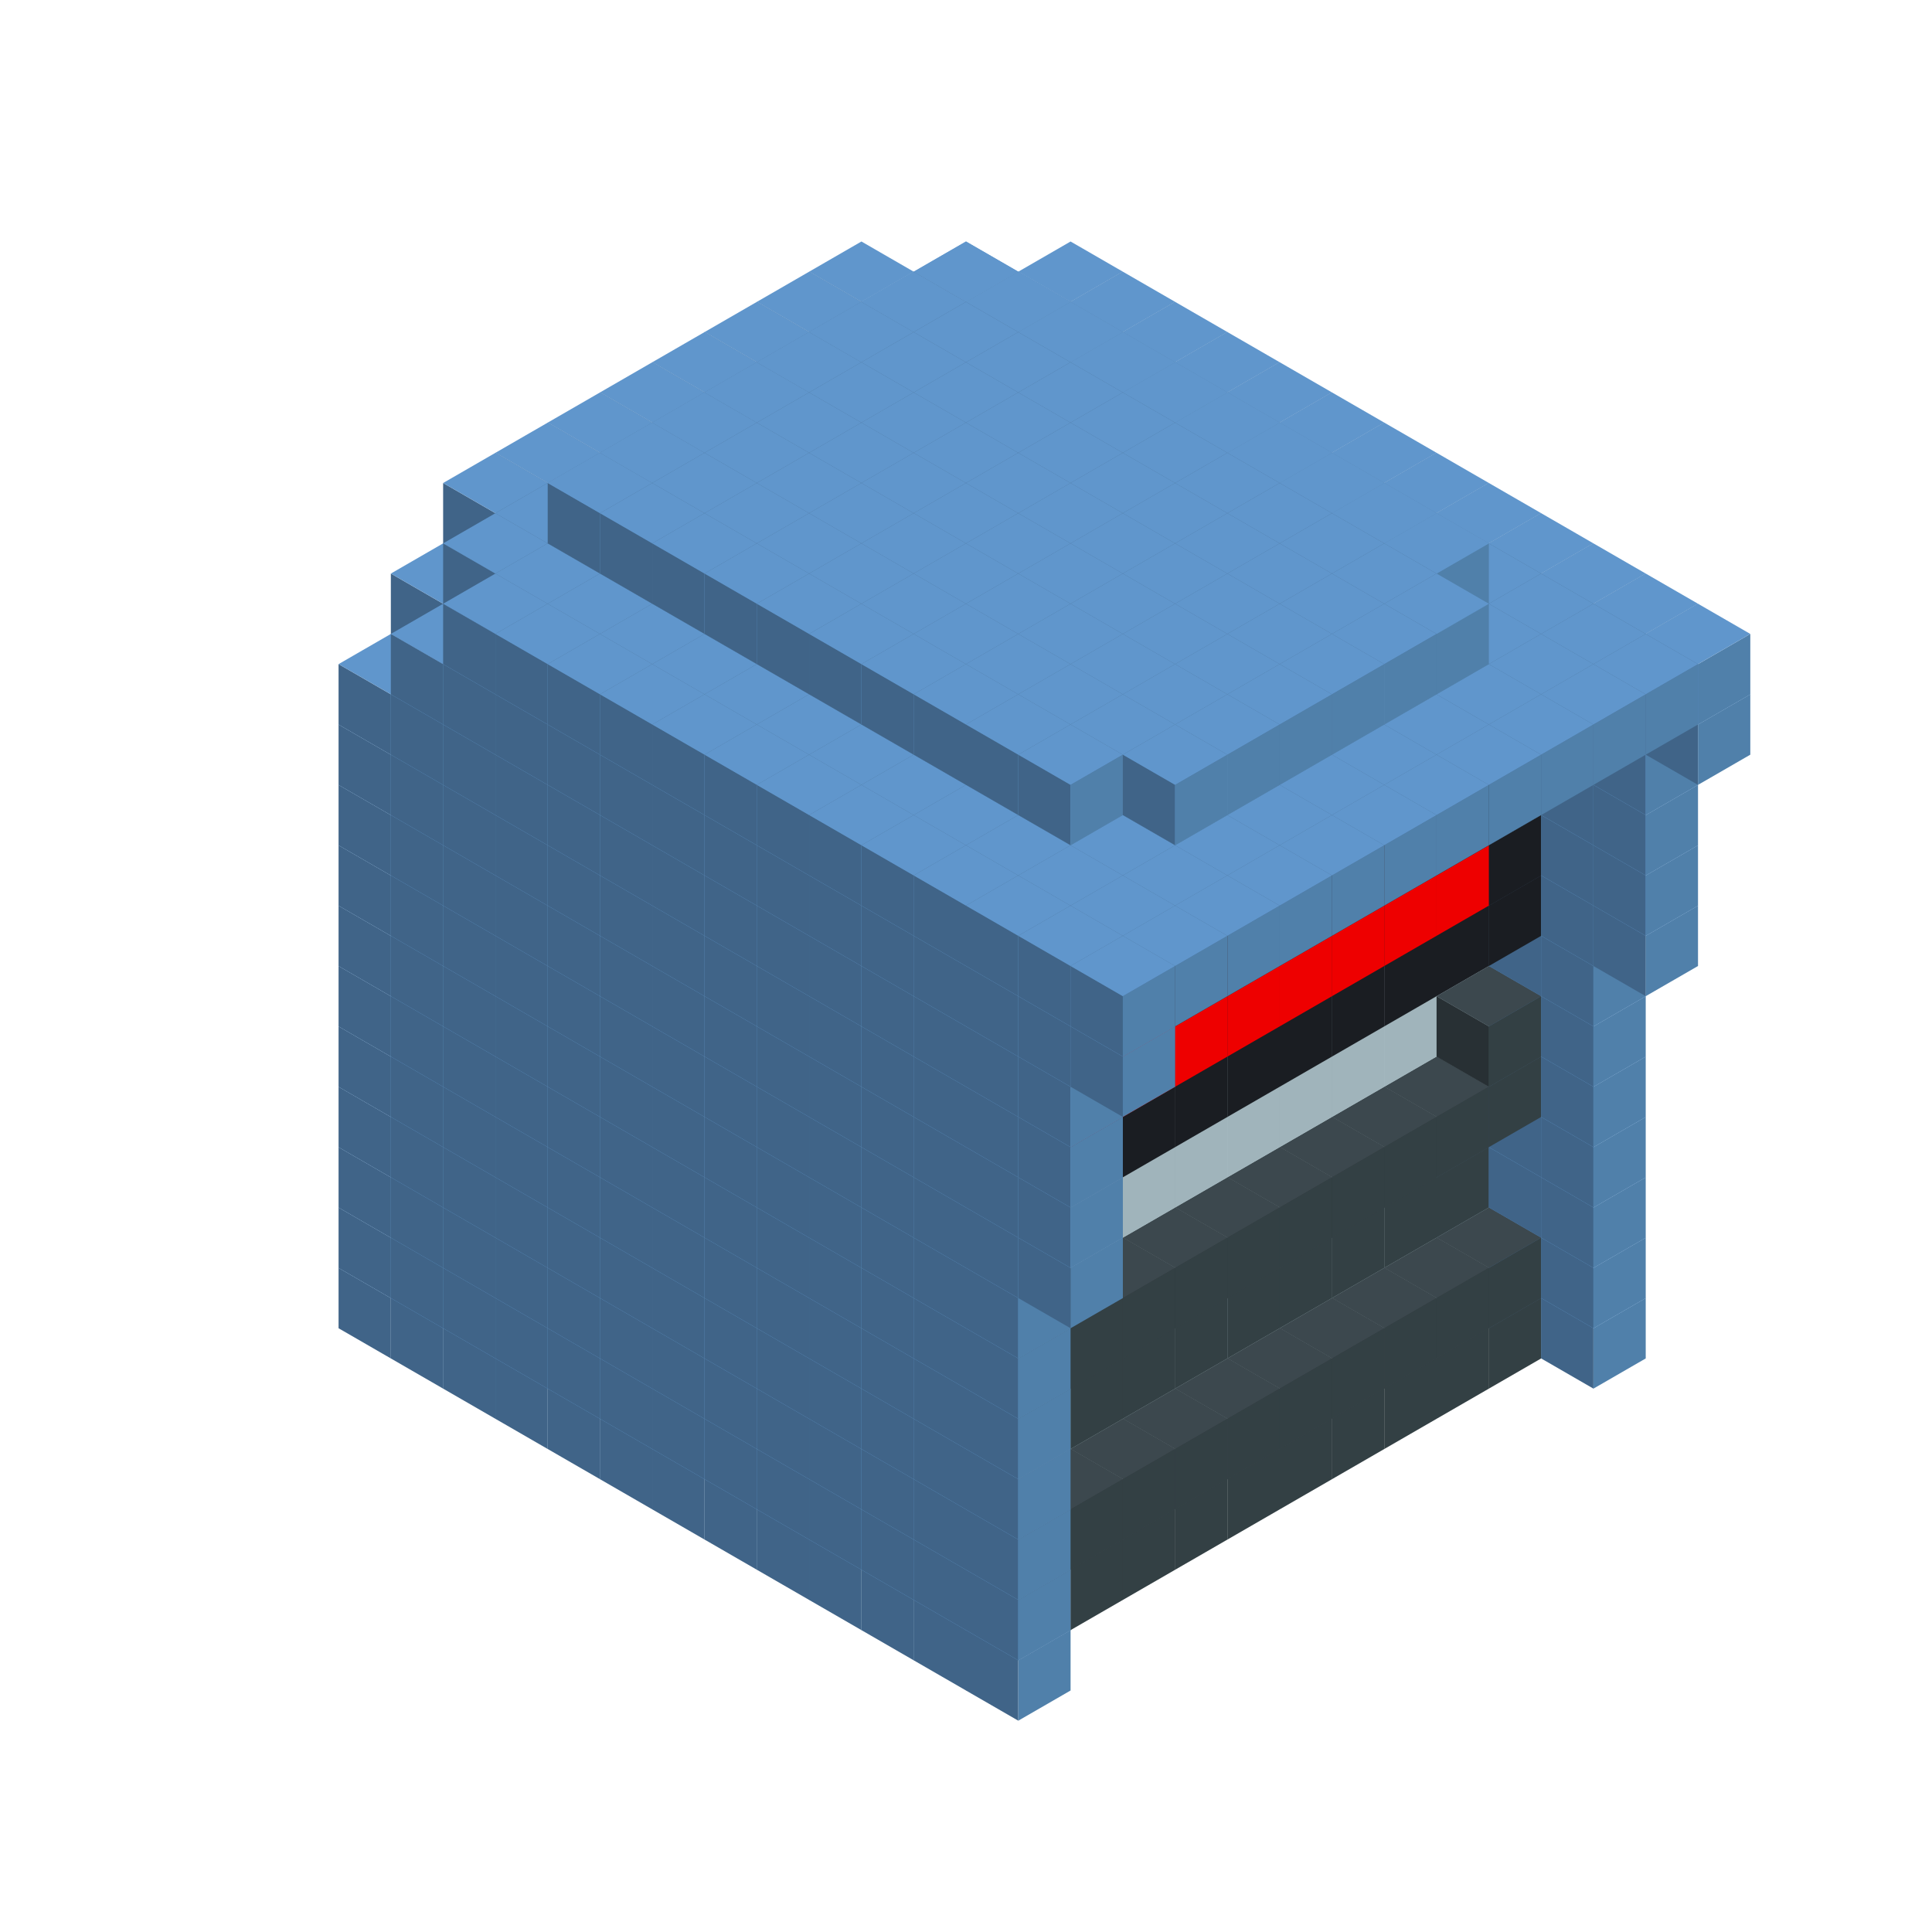 
<svg width='600' height='600' viewBox='4436371 5550000 3200000 3200000' xmlns='http://www.w3.org/2000/svg' xmlns:xlink='http://www.w3.org/1999/xlink'>
<use xlink:href='#v-0x0000013a-7' transform='translate(1936371,3050000)'/>
<use xlink:href='#v-0x0000013a-7' transform='translate(983738,3600000)'/>
<use xlink:href='#v-0x0000013a-7' transform='translate(2022974,3100000)'/>
<use xlink:href='#v-0x0000013a-7' transform='translate(1070341,3650000)'/>
<use xlink:href='#v-0x0000013a-7' transform='translate(2109577,3150000)'/>
<use xlink:href='#v-0x0000013a-7' transform='translate(1156944,3700000)'/>
<use xlink:href='#v-0x0000013a-7' transform='translate(2196180,3200000)'/>
<use xlink:href='#v-0x0000013a-7' transform='translate(1243547,3750000)'/>
<use xlink:href='#v-0x0000013a-7' transform='translate(2282783,3250000)'/>
<use xlink:href='#v-0x0000013a-7' transform='translate(1330150,3800000)'/>
<use xlink:href='#v-0x0000013a-7' transform='translate(2369386,3300000)'/>
<use xlink:href='#v-0x0000013a-7' transform='translate(1416753,3850000)'/>
<use xlink:href='#v-0x0000013a-7' transform='translate(2455989,3350000)'/>
<use xlink:href='#v-0x0000013a-7' transform='translate(1503356,3900000)'/>
<use xlink:href='#v-0x0000013a-7' transform='translate(2542592,3400000)'/>
<use xlink:href='#v-0x0000013a-7' transform='translate(1589959,3950000)'/>
<use xlink:href='#v-0x0000013a-7' transform='translate(2629195,3450000)'/>
<use xlink:href='#v-0x0000013a-7' transform='translate(1676562,4000000)'/>
<use xlink:href='#v-0x0000013a-7' transform='translate(2715798,3500000)'/>
<use xlink:href='#v-0x0000013a-7' transform='translate(1763165,4050000)'/>
<use xlink:href='#v-0x0000013a-7' transform='translate(2802401,3550000)'/>
<use xlink:href='#v-0x0000013a-7' transform='translate(1849768,4100000)'/>
<use xlink:href='#v-0x0000013a-7' transform='translate(2889004,3600000)'/>
<use xlink:href='#v-0x0000013a-1' transform='translate(2802401,3650000)'/>
<use xlink:href='#v-0x0000013a-1' transform='translate(2715798,3700000)'/>
<use xlink:href='#v-0x0000013a-1' transform='translate(2629195,3750000)'/>
<use xlink:href='#v-0x0000013a-1' transform='translate(2542592,3800000)'/>
<use xlink:href='#v-0x0000013a-1' transform='translate(2455989,3850000)'/>
<use xlink:href='#v-0x0000013a-1' transform='translate(2369386,3900000)'/>
<use xlink:href='#v-0x0000013a-1' transform='translate(2282783,3950000)'/>
<use xlink:href='#v-0x0000013a-1' transform='translate(2196180,4000000)'/>
<use xlink:href='#v-0x0000013a-1' transform='translate(2109577,4050000)'/>
<use xlink:href='#v-0x0000013a-1' transform='translate(2022974,4100000)'/>
<use xlink:href='#v-0x0000013a-7' transform='translate(1936371,4150000)'/>
<use xlink:href='#v-0x0000013a-7' transform='translate(2975607,3650000)'/>
<use xlink:href='#v-0x0000013a-7' transform='translate(2022974,4200000)'/>
<use xlink:href='#v-0x0000013a-7' transform='translate(1936371,2950000)'/>
<use xlink:href='#v-0x0000013a-7' transform='translate(983738,3500000)'/>
<use xlink:href='#v-0x0000013a-7' transform='translate(2022974,3000000)'/>
<use xlink:href='#v-0x0000013a-7' transform='translate(1070341,3550000)'/>
<use xlink:href='#v-0x0000013a-7' transform='translate(2109577,3050000)'/>
<use xlink:href='#v-0x0000013a-7' transform='translate(1156944,3600000)'/>
<use xlink:href='#v-0x0000013a-7' transform='translate(2196180,3100000)'/>
<use xlink:href='#v-0x0000013a-7' transform='translate(1243547,3650000)'/>
<use xlink:href='#v-0x0000013a-7' transform='translate(2282783,3150000)'/>
<use xlink:href='#v-0x0000013a-7' transform='translate(1330150,3700000)'/>
<use xlink:href='#v-0x0000013a-7' transform='translate(2369386,3200000)'/>
<use xlink:href='#v-0x0000013a-7' transform='translate(1416753,3750000)'/>
<use xlink:href='#v-0x0000013a-7' transform='translate(2455989,3250000)'/>
<use xlink:href='#v-0x0000013a-7' transform='translate(1503356,3800000)'/>
<use xlink:href='#v-0x0000013a-7' transform='translate(2542592,3300000)'/>
<use xlink:href='#v-0x0000013a-7' transform='translate(1589959,3850000)'/>
<use xlink:href='#v-0x0000013a-7' transform='translate(2629195,3350000)'/>
<use xlink:href='#v-0x0000013a-7' transform='translate(1676562,3900000)'/>
<use xlink:href='#v-0x0000013a-7' transform='translate(2715798,3400000)'/>
<use xlink:href='#v-0x0000013a-7' transform='translate(1763165,3950000)'/>
<use xlink:href='#v-0x0000013a-7' transform='translate(2802401,3450000)'/>
<use xlink:href='#v-0x0000013a-2' transform='translate(2715798,3500000)'/>
<use xlink:href='#v-0x0000013a-2' transform='translate(2629195,3550000)'/>
<use xlink:href='#v-0x0000013a-2' transform='translate(2542592,3600000)'/>
<use xlink:href='#v-0x0000013a-2' transform='translate(2455989,3650000)'/>
<use xlink:href='#v-0x0000013a-2' transform='translate(2369386,3700000)'/>
<use xlink:href='#v-0x0000013a-2' transform='translate(2282783,3750000)'/>
<use xlink:href='#v-0x0000013a-2' transform='translate(2196180,3800000)'/>
<use xlink:href='#v-0x0000013a-2' transform='translate(2109577,3850000)'/>
<use xlink:href='#v-0x0000013a-2' transform='translate(2022974,3900000)'/>
<use xlink:href='#v-0x0000013a-2' transform='translate(1936371,3950000)'/>
<use xlink:href='#v-0x0000013a-7' transform='translate(1849768,4000000)'/>
<use xlink:href='#v-0x0000013a-7' transform='translate(2889004,3500000)'/>
<use xlink:href='#v-0x0000013a-1' transform='translate(2802401,3550000)'/>
<use xlink:href='#v-0x0000013a-1' transform='translate(2715798,3600000)'/>
<use xlink:href='#v-0x0000013a-1' transform='translate(2629195,3650000)'/>
<use xlink:href='#v-0x0000013a-1' transform='translate(2542592,3700000)'/>
<use xlink:href='#v-0x0000013a-1' transform='translate(2455989,3750000)'/>
<use xlink:href='#v-0x0000013a-1' transform='translate(2369386,3800000)'/>
<use xlink:href='#v-0x0000013a-1' transform='translate(2282783,3850000)'/>
<use xlink:href='#v-0x0000013a-1' transform='translate(2196180,3900000)'/>
<use xlink:href='#v-0x0000013a-1' transform='translate(2109577,3950000)'/>
<use xlink:href='#v-0x0000013a-1' transform='translate(2022974,4000000)'/>
<use xlink:href='#v-0x0000013a-7' transform='translate(1936371,4050000)'/>
<use xlink:href='#v-0x0000013a-7' transform='translate(2975607,3550000)'/>
<use xlink:href='#v-0x0000013a-7' transform='translate(2022974,4100000)'/>
<use xlink:href='#v-0x0000013a-7' transform='translate(1936371,2850000)'/>
<use xlink:href='#v-0x0000013a-7' transform='translate(983738,3400000)'/>
<use xlink:href='#v-0x0000013a-7' transform='translate(2022974,2900000)'/>
<use xlink:href='#v-0x0000013a-7' transform='translate(1070341,3450000)'/>
<use xlink:href='#v-0x0000013a-7' transform='translate(2109577,2950000)'/>
<use xlink:href='#v-0x0000013a-7' transform='translate(1156944,3500000)'/>
<use xlink:href='#v-0x0000013a-7' transform='translate(2196180,3000000)'/>
<use xlink:href='#v-0x0000013a-7' transform='translate(1243547,3550000)'/>
<use xlink:href='#v-0x0000013a-7' transform='translate(2282783,3050000)'/>
<use xlink:href='#v-0x0000013a-7' transform='translate(1330150,3600000)'/>
<use xlink:href='#v-0x0000013a-7' transform='translate(2369386,3100000)'/>
<use xlink:href='#v-0x0000013a-7' transform='translate(1416753,3650000)'/>
<use xlink:href='#v-0x0000013a-7' transform='translate(2455989,3150000)'/>
<use xlink:href='#v-0x0000013a-7' transform='translate(1503356,3700000)'/>
<use xlink:href='#v-0x0000013a-7' transform='translate(2542592,3200000)'/>
<use xlink:href='#v-0x0000013a-7' transform='translate(1589959,3750000)'/>
<use xlink:href='#v-0x0000013a-7' transform='translate(2629195,3250000)'/>
<use xlink:href='#v-0x0000013a-7' transform='translate(1676562,3800000)'/>
<use xlink:href='#v-0x0000013a-7' transform='translate(2715798,3300000)'/>
<use xlink:href='#v-0x0000013a-7' transform='translate(1763165,3850000)'/>
<use xlink:href='#v-0x0000013a-7' transform='translate(2802401,3350000)'/>
<use xlink:href='#v-0x0000013a-4' transform='translate(2715798,3400000)'/>
<use xlink:href='#v-0x0000013a-4' transform='translate(2629195,3450000)'/>
<use xlink:href='#v-0x0000013a-4' transform='translate(2542592,3500000)'/>
<use xlink:href='#v-0x0000013a-4' transform='translate(2455989,3550000)'/>
<use xlink:href='#v-0x0000013a-4' transform='translate(2369386,3600000)'/>
<use xlink:href='#v-0x0000013a-4' transform='translate(2282783,3650000)'/>
<use xlink:href='#v-0x0000013a-4' transform='translate(2196180,3700000)'/>
<use xlink:href='#v-0x0000013a-4' transform='translate(2109577,3750000)'/>
<use xlink:href='#v-0x0000013a-4' transform='translate(2022974,3800000)'/>
<use xlink:href='#v-0x0000013a-4' transform='translate(1936371,3850000)'/>
<use xlink:href='#v-0x0000013a-7' transform='translate(1849768,3900000)'/>
<use xlink:href='#v-0x0000013a-7' transform='translate(2889004,3400000)'/>
<use xlink:href='#v-0x0000013a-7' transform='translate(1936371,3950000)'/>
<use xlink:href='#v-0x0000013a-7' transform='translate(2975607,3450000)'/>
<use xlink:href='#v-0x0000013a-7' transform='translate(2022974,4000000)'/>
<use xlink:href='#v-0x0000013a-7' transform='translate(1936371,2750000)'/>
<use xlink:href='#v-0x0000013a-7' transform='translate(983738,3300000)'/>
<use xlink:href='#v-0x0000013a-7' transform='translate(2022974,2800000)'/>
<use xlink:href='#v-0x0000013a-7' transform='translate(1070341,3350000)'/>
<use xlink:href='#v-0x0000013a-7' transform='translate(2109577,2850000)'/>
<use xlink:href='#v-0x0000013a-7' transform='translate(1156944,3400000)'/>
<use xlink:href='#v-0x0000013a-7' transform='translate(2196180,2900000)'/>
<use xlink:href='#v-0x0000013a-7' transform='translate(1243547,3450000)'/>
<use xlink:href='#v-0x0000013a-7' transform='translate(2282783,2950000)'/>
<use xlink:href='#v-0x0000013a-7' transform='translate(1330150,3500000)'/>
<use xlink:href='#v-0x0000013a-7' transform='translate(2369386,3000000)'/>
<use xlink:href='#v-0x0000013a-7' transform='translate(1416753,3550000)'/>
<use xlink:href='#v-0x0000013a-7' transform='translate(2455989,3050000)'/>
<use xlink:href='#v-0x0000013a-7' transform='translate(1503356,3600000)'/>
<use xlink:href='#v-0x0000013a-7' transform='translate(2542592,3100000)'/>
<use xlink:href='#v-0x0000013a-7' transform='translate(1589959,3650000)'/>
<use xlink:href='#v-0x0000013a-7' transform='translate(2629195,3150000)'/>
<use xlink:href='#v-0x0000013a-7' transform='translate(1676562,3700000)'/>
<use xlink:href='#v-0x0000013a-7' transform='translate(2715798,3200000)'/>
<use xlink:href='#v-0x0000013a-7' transform='translate(1763165,3750000)'/>
<use xlink:href='#v-0x0000013a-7' transform='translate(2802401,3250000)'/>
<use xlink:href='#v-0x0000013a-4' transform='translate(2715798,3300000)'/>
<use xlink:href='#v-0x0000013a-4' transform='translate(2629195,3350000)'/>
<use xlink:href='#v-0x0000013a-4' transform='translate(2542592,3400000)'/>
<use xlink:href='#v-0x0000013a-4' transform='translate(2455989,3450000)'/>
<use xlink:href='#v-0x0000013a-4' transform='translate(2369386,3500000)'/>
<use xlink:href='#v-0x0000013a-4' transform='translate(2282783,3550000)'/>
<use xlink:href='#v-0x0000013a-4' transform='translate(2196180,3600000)'/>
<use xlink:href='#v-0x0000013a-4' transform='translate(2109577,3650000)'/>
<use xlink:href='#v-0x0000013a-4' transform='translate(2022974,3700000)'/>
<use xlink:href='#v-0x0000013a-4' transform='translate(1936371,3750000)'/>
<use xlink:href='#v-0x0000013a-7' transform='translate(1849768,3800000)'/>
<use xlink:href='#v-0x0000013a-7' transform='translate(2889004,3300000)'/>
<use xlink:href='#v-0x0000013a-7' transform='translate(1936371,3850000)'/>
<use xlink:href='#v-0x0000013a-7' transform='translate(2975607,3350000)'/>
<use xlink:href='#v-0x0000013a-7' transform='translate(2022974,3900000)'/>
<use xlink:href='#v-0x0000013a-7' transform='translate(1936371,2650000)'/>
<use xlink:href='#v-0x0000013a-7' transform='translate(983738,3200000)'/>
<use xlink:href='#v-0x0000013a-7' transform='translate(2022974,2700000)'/>
<use xlink:href='#v-0x0000013a-7' transform='translate(1070341,3250000)'/>
<use xlink:href='#v-0x0000013a-7' transform='translate(2109577,2750000)'/>
<use xlink:href='#v-0x0000013a-7' transform='translate(1156944,3300000)'/>
<use xlink:href='#v-0x0000013a-7' transform='translate(2196180,2800000)'/>
<use xlink:href='#v-0x0000013a-7' transform='translate(1243547,3350000)'/>
<use xlink:href='#v-0x0000013a-7' transform='translate(2282783,2850000)'/>
<use xlink:href='#v-0x0000013a-7' transform='translate(1330150,3400000)'/>
<use xlink:href='#v-0x0000013a-7' transform='translate(2369386,2900000)'/>
<use xlink:href='#v-0x0000013a-7' transform='translate(1416753,3450000)'/>
<use xlink:href='#v-0x0000013a-7' transform='translate(2455989,2950000)'/>
<use xlink:href='#v-0x0000013a-7' transform='translate(1503356,3500000)'/>
<use xlink:href='#v-0x0000013a-7' transform='translate(2542592,3000000)'/>
<use xlink:href='#v-0x0000013a-7' transform='translate(1589959,3550000)'/>
<use xlink:href='#v-0x0000013a-7' transform='translate(2629195,3050000)'/>
<use xlink:href='#v-0x0000013a-7' transform='translate(1676562,3600000)'/>
<use xlink:href='#v-0x0000013a-7' transform='translate(2715798,3100000)'/>
<use xlink:href='#v-0x0000013a-7' transform='translate(1763165,3650000)'/>
<use xlink:href='#v-0x0000013a-7' transform='translate(2802401,3150000)'/>
<use xlink:href='#v-0x0000013a-2' transform='translate(2715798,3200000)'/>
<use xlink:href='#v-0x0000013a-2' transform='translate(2629195,3250000)'/>
<use xlink:href='#v-0x0000013a-2' transform='translate(2542592,3300000)'/>
<use xlink:href='#v-0x0000013a-2' transform='translate(2455989,3350000)'/>
<use xlink:href='#v-0x0000013a-2' transform='translate(2369386,3400000)'/>
<use xlink:href='#v-0x0000013a-2' transform='translate(2282783,3450000)'/>
<use xlink:href='#v-0x0000013a-2' transform='translate(2196180,3500000)'/>
<use xlink:href='#v-0x0000013a-2' transform='translate(2109577,3550000)'/>
<use xlink:href='#v-0x0000013a-2' transform='translate(2022974,3600000)'/>
<use xlink:href='#v-0x0000013a-2' transform='translate(1936371,3650000)'/>
<use xlink:href='#v-0x0000013a-7' transform='translate(1849768,3700000)'/>
<use xlink:href='#v-0x0000013a-7' transform='translate(2889004,3200000)'/>
<use xlink:href='#v-0x0000013a-1' transform='translate(2802401,3250000)'/>
<use xlink:href='#v-0x0000013a-1' transform='translate(2715798,3300000)'/>
<use xlink:href='#v-0x0000013a-1' transform='translate(2629195,3350000)'/>
<use xlink:href='#v-0x0000013a-1' transform='translate(2542592,3400000)'/>
<use xlink:href='#v-0x0000013a-1' transform='translate(2455989,3450000)'/>
<use xlink:href='#v-0x0000013a-1' transform='translate(2369386,3500000)'/>
<use xlink:href='#v-0x0000013a-1' transform='translate(2282783,3550000)'/>
<use xlink:href='#v-0x0000013a-1' transform='translate(2196180,3600000)'/>
<use xlink:href='#v-0x0000013a-1' transform='translate(2109577,3650000)'/>
<use xlink:href='#v-0x0000013a-1' transform='translate(2022974,3700000)'/>
<use xlink:href='#v-0x0000013a-7' transform='translate(1936371,3750000)'/>
<use xlink:href='#v-0x0000013a-7' transform='translate(2975607,3250000)'/>
<use xlink:href='#v-0x0000013a-7' transform='translate(2022974,3800000)'/>
<use xlink:href='#v-0x0000013a-7' transform='translate(1936371,2550000)'/>
<use xlink:href='#v-0x0000013a-7' transform='translate(983738,3100000)'/>
<use xlink:href='#v-0x0000013a-7' transform='translate(2022974,2600000)'/>
<use xlink:href='#v-0x0000013a-7' transform='translate(1070341,3150000)'/>
<use xlink:href='#v-0x0000013a-7' transform='translate(2109577,2650000)'/>
<use xlink:href='#v-0x0000013a-7' transform='translate(1156944,3200000)'/>
<use xlink:href='#v-0x0000013a-7' transform='translate(2196180,2700000)'/>
<use xlink:href='#v-0x0000013a-7' transform='translate(1243547,3250000)'/>
<use xlink:href='#v-0x0000013a-7' transform='translate(2282783,2750000)'/>
<use xlink:href='#v-0x0000013a-7' transform='translate(1330150,3300000)'/>
<use xlink:href='#v-0x0000013a-7' transform='translate(2369386,2800000)'/>
<use xlink:href='#v-0x0000013a-7' transform='translate(1416753,3350000)'/>
<use xlink:href='#v-0x0000013a-7' transform='translate(2455989,2850000)'/>
<use xlink:href='#v-0x0000013a-7' transform='translate(1503356,3400000)'/>
<use xlink:href='#v-0x0000013a-7' transform='translate(2542592,2900000)'/>
<use xlink:href='#v-0x0000013a-7' transform='translate(1589959,3450000)'/>
<use xlink:href='#v-0x0000013a-7' transform='translate(2629195,2950000)'/>
<use xlink:href='#v-0x0000013a-7' transform='translate(1676562,3500000)'/>
<use xlink:href='#v-0x0000013a-7' transform='translate(2715798,3000000)'/>
<use xlink:href='#v-0x0000013a-7' transform='translate(1763165,3550000)'/>
<use xlink:href='#v-0x0000013a-7' transform='translate(2802401,3050000)'/>
<use xlink:href='#v-0x0000013a-2' transform='translate(2715798,3100000)'/>
<use xlink:href='#v-0x0000013a-2' transform='translate(2629195,3150000)'/>
<use xlink:href='#v-0x0000013a-2' transform='translate(2542592,3200000)'/>
<use xlink:href='#v-0x0000013a-2' transform='translate(2455989,3250000)'/>
<use xlink:href='#v-0x0000013a-2' transform='translate(2369386,3300000)'/>
<use xlink:href='#v-0x0000013a-2' transform='translate(2282783,3350000)'/>
<use xlink:href='#v-0x0000013a-2' transform='translate(2196180,3400000)'/>
<use xlink:href='#v-0x0000013a-2' transform='translate(2109577,3450000)'/>
<use xlink:href='#v-0x0000013a-2' transform='translate(2022974,3500000)'/>
<use xlink:href='#v-0x0000013a-2' transform='translate(1936371,3550000)'/>
<use xlink:href='#v-0x0000013a-7' transform='translate(1849768,3600000)'/>
<use xlink:href='#v-0x0000013a-7' transform='translate(2889004,3100000)'/>
<use xlink:href='#v-0x0000013a-1' transform='translate(2802401,3150000)'/>
<use xlink:href='#v-0x0000013a-1' transform='translate(2022974,3600000)'/>
<use xlink:href='#v-0x0000013a-7' transform='translate(1936371,3650000)'/>
<use xlink:href='#v-0x0000013a-7' transform='translate(2975607,3150000)'/>
<use xlink:href='#v-0x0000013a-7' transform='translate(2022974,3700000)'/>
<use xlink:href='#v-0x0000013a-7' transform='translate(1936371,2450000)'/>
<use xlink:href='#v-0x0000013a-7' transform='translate(983738,3000000)'/>
<use xlink:href='#v-0x0000013a-7' transform='translate(2022974,2500000)'/>
<use xlink:href='#v-0x0000013a-7' transform='translate(1070341,3050000)'/>
<use xlink:href='#v-0x0000013a-7' transform='translate(2109577,2550000)'/>
<use xlink:href='#v-0x0000013a-7' transform='translate(1156944,3100000)'/>
<use xlink:href='#v-0x0000013a-7' transform='translate(2196180,2600000)'/>
<use xlink:href='#v-0x0000013a-7' transform='translate(1243547,3150000)'/>
<use xlink:href='#v-0x0000013a-7' transform='translate(2282783,2650000)'/>
<use xlink:href='#v-0x0000013a-7' transform='translate(1330150,3200000)'/>
<use xlink:href='#v-0x0000013a-7' transform='translate(2369386,2700000)'/>
<use xlink:href='#v-0x0000013a-7' transform='translate(1416753,3250000)'/>
<use xlink:href='#v-0x0000013a-7' transform='translate(2455989,2750000)'/>
<use xlink:href='#v-0x0000013a-7' transform='translate(1503356,3300000)'/>
<use xlink:href='#v-0x0000013a-7' transform='translate(2542592,2800000)'/>
<use xlink:href='#v-0x0000013a-7' transform='translate(1589959,3350000)'/>
<use xlink:href='#v-0x0000013a-7' transform='translate(2629195,2850000)'/>
<use xlink:href='#v-0x0000013a-7' transform='translate(1676562,3400000)'/>
<use xlink:href='#v-0x0000013a-7' transform='translate(2715798,2900000)'/>
<use xlink:href='#v-0x0000013a-7' transform='translate(1763165,3450000)'/>
<use xlink:href='#v-0x0000013a-7' transform='translate(2802401,2950000)'/>
<use xlink:href='#v-0x0000013a-2' transform='translate(2715798,3000000)'/>
<use xlink:href='#v-0x0000013a-2' transform='translate(2629195,3050000)'/>
<use xlink:href='#v-0x0000013a-2' transform='translate(2542592,3100000)'/>
<use xlink:href='#v-0x0000013a-2' transform='translate(2455989,3150000)'/>
<use xlink:href='#v-0x0000013a-2' transform='translate(2369386,3200000)'/>
<use xlink:href='#v-0x0000013a-2' transform='translate(2282783,3250000)'/>
<use xlink:href='#v-0x0000013a-2' transform='translate(2196180,3300000)'/>
<use xlink:href='#v-0x0000013a-2' transform='translate(2109577,3350000)'/>
<use xlink:href='#v-0x0000013a-2' transform='translate(2022974,3400000)'/>
<use xlink:href='#v-0x0000013a-2' transform='translate(1936371,3450000)'/>
<use xlink:href='#v-0x0000013a-7' transform='translate(1849768,3500000)'/>
<use xlink:href='#v-0x0000013a-7' transform='translate(2889004,3000000)'/>
<use xlink:href='#v-0x0000013a-7' transform='translate(1936371,3550000)'/>
<use xlink:href='#v-0x0000013a-7' transform='translate(2975607,3050000)'/>
<use xlink:href='#v-0x0000013a-7' transform='translate(2022974,3600000)'/>
<use xlink:href='#v-0x0000013a-7' transform='translate(1936371,2350000)'/>
<use xlink:href='#v-0x0000013a-7' transform='translate(983738,2900000)'/>
<use xlink:href='#v-0x0000013a-7' transform='translate(2022974,2400000)'/>
<use xlink:href='#v-0x0000013a-7' transform='translate(1070341,2950000)'/>
<use xlink:href='#v-0x0000013a-7' transform='translate(2109577,2450000)'/>
<use xlink:href='#v-0x0000013a-7' transform='translate(1156944,3000000)'/>
<use xlink:href='#v-0x0000013a-7' transform='translate(2196180,2500000)'/>
<use xlink:href='#v-0x0000013a-7' transform='translate(1243547,3050000)'/>
<use xlink:href='#v-0x0000013a-7' transform='translate(2282783,2550000)'/>
<use xlink:href='#v-0x0000013a-7' transform='translate(1330150,3100000)'/>
<use xlink:href='#v-0x0000013a-7' transform='translate(2369386,2600000)'/>
<use xlink:href='#v-0x0000013a-7' transform='translate(1416753,3150000)'/>
<use xlink:href='#v-0x0000013a-7' transform='translate(2455989,2650000)'/>
<use xlink:href='#v-0x0000013a-7' transform='translate(1503356,3200000)'/>
<use xlink:href='#v-0x0000013a-7' transform='translate(2542592,2700000)'/>
<use xlink:href='#v-0x0000013a-7' transform='translate(1589959,3250000)'/>
<use xlink:href='#v-0x0000013a-7' transform='translate(2629195,2750000)'/>
<use xlink:href='#v-0x0000013a-7' transform='translate(1676562,3300000)'/>
<use xlink:href='#v-0x0000013a-7' transform='translate(2715798,2800000)'/>
<use xlink:href='#v-0x0000013a-7' transform='translate(1763165,3350000)'/>
<use xlink:href='#v-0x0000013a-7' transform='translate(2802401,2850000)'/>
<use xlink:href='#v-0x0000013a-2' transform='translate(2715798,2900000)'/>
<use xlink:href='#v-0x0000013a-2' transform='translate(2629195,2950000)'/>
<use xlink:href='#v-0x0000013a-2' transform='translate(2542592,3000000)'/>
<use xlink:href='#v-0x0000013a-2' transform='translate(2455989,3050000)'/>
<use xlink:href='#v-0x0000013a-2' transform='translate(2369386,3100000)'/>
<use xlink:href='#v-0x0000013a-2' transform='translate(2282783,3150000)'/>
<use xlink:href='#v-0x0000013a-2' transform='translate(2196180,3200000)'/>
<use xlink:href='#v-0x0000013a-2' transform='translate(2109577,3250000)'/>
<use xlink:href='#v-0x0000013a-2' transform='translate(2022974,3300000)'/>
<use xlink:href='#v-0x0000013a-2' transform='translate(1936371,3350000)'/>
<use xlink:href='#v-0x0000013a-7' transform='translate(1849768,3400000)'/>
<use xlink:href='#v-0x0000013a-7' transform='translate(2889004,2900000)'/>
<use xlink:href='#v-0x0000013a-5' transform='translate(2802401,2950000)'/>
<use xlink:href='#v-0x0000013a-5' transform='translate(2715798,3000000)'/>
<use xlink:href='#v-0x0000013a-5' transform='translate(2629195,3050000)'/>
<use xlink:href='#v-0x0000013a-5' transform='translate(2542592,3100000)'/>
<use xlink:href='#v-0x0000013a-5' transform='translate(2455989,3150000)'/>
<use xlink:href='#v-0x0000013a-5' transform='translate(2369386,3200000)'/>
<use xlink:href='#v-0x0000013a-5' transform='translate(2282783,3250000)'/>
<use xlink:href='#v-0x0000013a-5' transform='translate(2196180,3300000)'/>
<use xlink:href='#v-0x0000013a-5' transform='translate(2109577,3350000)'/>
<use xlink:href='#v-0x0000013a-5' transform='translate(2022974,3400000)'/>
<use xlink:href='#v-0x0000013a-7' transform='translate(1936371,3450000)'/>
<use xlink:href='#v-0x0000013a-7' transform='translate(2975607,2950000)'/>
<use xlink:href='#v-0x0000013a-7' transform='translate(2022974,3500000)'/>
<use xlink:href='#v-0x0000013a-7' transform='translate(3062210,3000000)'/>
<use xlink:href='#v-0x0000013a-7' transform='translate(2109577,3550000)'/>
<use xlink:href='#v-0x0000013a-7' transform='translate(1936371,2250000)'/>
<use xlink:href='#v-0x0000013a-7' transform='translate(983738,2800000)'/>
<use xlink:href='#v-0x0000013a-7' transform='translate(2022974,2300000)'/>
<use xlink:href='#v-0x0000013a-7' transform='translate(1070341,2850000)'/>
<use xlink:href='#v-0x0000013a-7' transform='translate(2109577,2350000)'/>
<use xlink:href='#v-0x0000013a-7' transform='translate(1156944,2900000)'/>
<use xlink:href='#v-0x0000013a-7' transform='translate(2196180,2400000)'/>
<use xlink:href='#v-0x0000013a-7' transform='translate(1243547,2950000)'/>
<use xlink:href='#v-0x0000013a-7' transform='translate(2282783,2450000)'/>
<use xlink:href='#v-0x0000013a-7' transform='translate(1330150,3000000)'/>
<use xlink:href='#v-0x0000013a-7' transform='translate(2369386,2500000)'/>
<use xlink:href='#v-0x0000013a-7' transform='translate(1416753,3050000)'/>
<use xlink:href='#v-0x0000013a-7' transform='translate(2455989,2550000)'/>
<use xlink:href='#v-0x0000013a-7' transform='translate(1503356,3100000)'/>
<use xlink:href='#v-0x0000013a-7' transform='translate(2542592,2600000)'/>
<use xlink:href='#v-0x0000013a-7' transform='translate(1589959,3150000)'/>
<use xlink:href='#v-0x0000013a-7' transform='translate(2629195,2650000)'/>
<use xlink:href='#v-0x0000013a-7' transform='translate(1676562,3200000)'/>
<use xlink:href='#v-0x0000013a-7' transform='translate(2715798,2700000)'/>
<use xlink:href='#v-0x0000013a-7' transform='translate(1763165,3250000)'/>
<use xlink:href='#v-0x0000013a-7' transform='translate(2802401,2750000)'/>
<use xlink:href='#v-0x0000013a-2' transform='translate(2715798,2800000)'/>
<use xlink:href='#v-0x0000013a-2' transform='translate(2629195,2850000)'/>
<use xlink:href='#v-0x0000013a-2' transform='translate(2542592,2900000)'/>
<use xlink:href='#v-0x0000013a-2' transform='translate(2455989,2950000)'/>
<use xlink:href='#v-0x0000013a-2' transform='translate(2369386,3000000)'/>
<use xlink:href='#v-0x0000013a-2' transform='translate(2282783,3050000)'/>
<use xlink:href='#v-0x0000013a-2' transform='translate(2196180,3100000)'/>
<use xlink:href='#v-0x0000013a-2' transform='translate(2109577,3150000)'/>
<use xlink:href='#v-0x0000013a-2' transform='translate(2022974,3200000)'/>
<use xlink:href='#v-0x0000013a-2' transform='translate(1936371,3250000)'/>
<use xlink:href='#v-0x0000013a-7' transform='translate(1849768,3300000)'/>
<use xlink:href='#v-0x0000013a-7' transform='translate(2889004,2800000)'/>
<use xlink:href='#v-0x0000013a-5' transform='translate(2802401,2850000)'/>
<use xlink:href='#v-0x0000013a-6' transform='translate(2715798,2900000)'/>
<use xlink:href='#v-0x0000013a-6' transform='translate(2629195,2950000)'/>
<use xlink:href='#v-0x0000013a-6' transform='translate(2542592,3000000)'/>
<use xlink:href='#v-0x0000013a-6' transform='translate(2455989,3050000)'/>
<use xlink:href='#v-0x0000013a-6' transform='translate(2369386,3100000)'/>
<use xlink:href='#v-0x0000013a-6' transform='translate(2282783,3150000)'/>
<use xlink:href='#v-0x0000013a-6' transform='translate(2196180,3200000)'/>
<use xlink:href='#v-0x0000013a-6' transform='translate(2109577,3250000)'/>
<use xlink:href='#v-0x0000013a-5' transform='translate(2022974,3300000)'/>
<use xlink:href='#v-0x0000013a-7' transform='translate(1936371,3350000)'/>
<use xlink:href='#v-0x0000013a-7' transform='translate(2975607,2850000)'/>
<use xlink:href='#v-0x0000013a-7' transform='translate(2022974,3400000)'/>
<use xlink:href='#v-0x0000013a-7' transform='translate(3062210,2900000)'/>
<use xlink:href='#v-0x0000013a-7' transform='translate(2109577,3450000)'/>
<use xlink:href='#v-0x0000013a-7' transform='translate(1936371,2150000)'/>
<use xlink:href='#v-0x0000013a-7' transform='translate(983738,2700000)'/>
<use xlink:href='#v-0x0000013a-7' transform='translate(2022974,2200000)'/>
<use xlink:href='#v-0x0000013a-7' transform='translate(1070341,2750000)'/>
<use xlink:href='#v-0x0000013a-7' transform='translate(2109577,2250000)'/>
<use xlink:href='#v-0x0000013a-7' transform='translate(1156944,2800000)'/>
<use xlink:href='#v-0x0000013a-7' transform='translate(2196180,2300000)'/>
<use xlink:href='#v-0x0000013a-7' transform='translate(1243547,2850000)'/>
<use xlink:href='#v-0x0000013a-7' transform='translate(2282783,2350000)'/>
<use xlink:href='#v-0x0000013a-7' transform='translate(1330150,2900000)'/>
<use xlink:href='#v-0x0000013a-7' transform='translate(2369386,2400000)'/>
<use xlink:href='#v-0x0000013a-7' transform='translate(1416753,2950000)'/>
<use xlink:href='#v-0x0000013a-7' transform='translate(2455989,2450000)'/>
<use xlink:href='#v-0x0000013a-7' transform='translate(1503356,3000000)'/>
<use xlink:href='#v-0x0000013a-7' transform='translate(2542592,2500000)'/>
<use xlink:href='#v-0x0000013a-7' transform='translate(1589959,3050000)'/>
<use xlink:href='#v-0x0000013a-7' transform='translate(2629195,2550000)'/>
<use xlink:href='#v-0x0000013a-7' transform='translate(1676562,3100000)'/>
<use xlink:href='#v-0x0000013a-7' transform='translate(2715798,2600000)'/>
<use xlink:href='#v-0x0000013a-7' transform='translate(1763165,3150000)'/>
<use xlink:href='#v-0x0000013a-7' transform='translate(2802401,2650000)'/>
<use xlink:href='#v-0x0000013a-2' transform='translate(2715798,2700000)'/>
<use xlink:href='#v-0x0000013a-2' transform='translate(2629195,2750000)'/>
<use xlink:href='#v-0x0000013a-2' transform='translate(2542592,2800000)'/>
<use xlink:href='#v-0x0000013a-2' transform='translate(2455989,2850000)'/>
<use xlink:href='#v-0x0000013a-2' transform='translate(2369386,2900000)'/>
<use xlink:href='#v-0x0000013a-2' transform='translate(2282783,2950000)'/>
<use xlink:href='#v-0x0000013a-2' transform='translate(2196180,3000000)'/>
<use xlink:href='#v-0x0000013a-2' transform='translate(2109577,3050000)'/>
<use xlink:href='#v-0x0000013a-2' transform='translate(2022974,3100000)'/>
<use xlink:href='#v-0x0000013a-2' transform='translate(1936371,3150000)'/>
<use xlink:href='#v-0x0000013a-7' transform='translate(1849768,3200000)'/>
<use xlink:href='#v-0x0000013a-7' transform='translate(2889004,2700000)'/>
<use xlink:href='#v-0x0000013a-5' transform='translate(2802401,2750000)'/>
<use xlink:href='#v-0x0000013a-5' transform='translate(2715798,2800000)'/>
<use xlink:href='#v-0x0000013a-5' transform='translate(2629195,2850000)'/>
<use xlink:href='#v-0x0000013a-5' transform='translate(2542592,2900000)'/>
<use xlink:href='#v-0x0000013a-5' transform='translate(2455989,2950000)'/>
<use xlink:href='#v-0x0000013a-5' transform='translate(2369386,3000000)'/>
<use xlink:href='#v-0x0000013a-5' transform='translate(2282783,3050000)'/>
<use xlink:href='#v-0x0000013a-5' transform='translate(2196180,3100000)'/>
<use xlink:href='#v-0x0000013a-5' transform='translate(2109577,3150000)'/>
<use xlink:href='#v-0x0000013a-5' transform='translate(2022974,3200000)'/>
<use xlink:href='#v-0x0000013a-7' transform='translate(1936371,3250000)'/>
<use xlink:href='#v-0x0000013a-7' transform='translate(2975607,2750000)'/>
<use xlink:href='#v-0x0000013a-7' transform='translate(2022974,3300000)'/>
<use xlink:href='#v-0x0000013a-7' transform='translate(3062210,2800000)'/>
<use xlink:href='#v-0x0000013a-7' transform='translate(2109577,3350000)'/>
<use xlink:href='#v-0x0000013a-7' transform='translate(1936371,2050000)'/>
<use xlink:href='#v-0x0000013a-7' transform='translate(983738,2600000)'/>
<use xlink:href='#v-0x0000013a-7' transform='translate(2022974,2100000)'/>
<use xlink:href='#v-0x0000013a-7' transform='translate(1070341,2650000)'/>
<use xlink:href='#v-0x0000013a-7' transform='translate(2109577,2150000)'/>
<use xlink:href='#v-0x0000013a-7' transform='translate(1156944,2700000)'/>
<use xlink:href='#v-0x0000013a-7' transform='translate(2196180,2200000)'/>
<use xlink:href='#v-0x0000013a-7' transform='translate(1243547,2750000)'/>
<use xlink:href='#v-0x0000013a-7' transform='translate(2282783,2250000)'/>
<use xlink:href='#v-0x0000013a-7' transform='translate(1330150,2800000)'/>
<use xlink:href='#v-0x0000013a-7' transform='translate(2369386,2300000)'/>
<use xlink:href='#v-0x0000013a-7' transform='translate(1416753,2850000)'/>
<use xlink:href='#v-0x0000013a-7' transform='translate(2455989,2350000)'/>
<use xlink:href='#v-0x0000013a-7' transform='translate(1503356,2900000)'/>
<use xlink:href='#v-0x0000013a-7' transform='translate(2542592,2400000)'/>
<use xlink:href='#v-0x0000013a-7' transform='translate(1589959,2950000)'/>
<use xlink:href='#v-0x0000013a-7' transform='translate(2629195,2450000)'/>
<use xlink:href='#v-0x0000013a-7' transform='translate(1676562,3000000)'/>
<use xlink:href='#v-0x0000013a-7' transform='translate(2715798,2500000)'/>
<use xlink:href='#v-0x0000013a-7' transform='translate(1763165,3050000)'/>
<use xlink:href='#v-0x0000013a-7' transform='translate(2802401,2550000)'/>
<use xlink:href='#v-0x0000013a-2' transform='translate(2715798,2600000)'/>
<use xlink:href='#v-0x0000013a-2' transform='translate(2629195,2650000)'/>
<use xlink:href='#v-0x0000013a-2' transform='translate(2542592,2700000)'/>
<use xlink:href='#v-0x0000013a-2' transform='translate(2455989,2750000)'/>
<use xlink:href='#v-0x0000013a-2' transform='translate(2369386,2800000)'/>
<use xlink:href='#v-0x0000013a-2' transform='translate(2282783,2850000)'/>
<use xlink:href='#v-0x0000013a-2' transform='translate(2196180,2900000)'/>
<use xlink:href='#v-0x0000013a-2' transform='translate(2109577,2950000)'/>
<use xlink:href='#v-0x0000013a-2' transform='translate(2022974,3000000)'/>
<use xlink:href='#v-0x0000013a-2' transform='translate(1936371,3050000)'/>
<use xlink:href='#v-0x0000013a-7' transform='translate(1849768,3100000)'/>
<use xlink:href='#v-0x0000013a-7' transform='translate(2889004,2600000)'/>
<use xlink:href='#v-0x0000013a-7' transform='translate(1936371,3150000)'/>
<use xlink:href='#v-0x0000013a-7' transform='translate(2975607,2650000)'/>
<use xlink:href='#v-0x0000013a-7' transform='translate(2022974,3200000)'/>
<use xlink:href='#v-0x0000013a-7' transform='translate(3062210,2700000)'/>
<use xlink:href='#v-0x0000013a-7' transform='translate(2109577,3250000)'/>
<use xlink:href='#v-0x0000013a-7' transform='translate(1849768,2000000)'/>
<use xlink:href='#v-0x0000013a-7' transform='translate(1763165,2050000)'/>
<use xlink:href='#v-0x0000013a-7' transform='translate(1676562,2100000)'/>
<use xlink:href='#v-0x0000013a-7' transform='translate(1589959,2150000)'/>
<use xlink:href='#v-0x0000013a-7' transform='translate(1503356,2200000)'/>
<use xlink:href='#v-0x0000013a-7' transform='translate(1416753,2250000)'/>
<use xlink:href='#v-0x0000013a-7' transform='translate(1330150,2300000)'/>
<use xlink:href='#v-0x0000013a-7' transform='translate(1243547,2350000)'/>
<use xlink:href='#v-0x0000013a-7' transform='translate(1156944,2400000)'/>
<use xlink:href='#v-0x0000013a-7' transform='translate(1070341,2450000)'/>
<use xlink:href='#v-0x0000013a-7' transform='translate(2022974,2000000)'/>
<use xlink:href='#v-0x0000013a-1' transform='translate(1936371,2050000)'/>
<use xlink:href='#v-0x0000013a-1' transform='translate(1849768,2100000)'/>
<use xlink:href='#v-0x0000013a-1' transform='translate(1763165,2150000)'/>
<use xlink:href='#v-0x0000013a-1' transform='translate(1676562,2200000)'/>
<use xlink:href='#v-0x0000013a-1' transform='translate(1589959,2250000)'/>
<use xlink:href='#v-0x0000013a-1' transform='translate(1503356,2300000)'/>
<use xlink:href='#v-0x0000013a-1' transform='translate(1416753,2350000)'/>
<use xlink:href='#v-0x0000013a-1' transform='translate(1330150,2400000)'/>
<use xlink:href='#v-0x0000013a-1' transform='translate(1243547,2450000)'/>
<use xlink:href='#v-0x0000013a-1' transform='translate(1156944,2500000)'/>
<use xlink:href='#v-0x0000013a-7' transform='translate(1070341,2550000)'/>
<use xlink:href='#v-0x0000013a-7' transform='translate(2109577,2050000)'/>
<use xlink:href='#v-0x0000013a-1' transform='translate(2022974,2100000)'/>
<use xlink:href='#v-0x0000013a-1' transform='translate(1936371,2150000)'/>
<use xlink:href='#v-0x0000013a-1' transform='translate(1849768,2200000)'/>
<use xlink:href='#v-0x0000013a-1' transform='translate(1763165,2250000)'/>
<use xlink:href='#v-0x0000013a-1' transform='translate(1676562,2300000)'/>
<use xlink:href='#v-0x0000013a-1' transform='translate(1589959,2350000)'/>
<use xlink:href='#v-0x0000013a-1' transform='translate(1503356,2400000)'/>
<use xlink:href='#v-0x0000013a-1' transform='translate(1416753,2450000)'/>
<use xlink:href='#v-0x0000013a-1' transform='translate(1330150,2500000)'/>
<use xlink:href='#v-0x0000013a-1' transform='translate(1243547,2550000)'/>
<use xlink:href='#v-0x0000013a-7' transform='translate(1156944,2600000)'/>
<use xlink:href='#v-0x0000013a-7' transform='translate(2196180,2100000)'/>
<use xlink:href='#v-0x0000013a-1' transform='translate(2109577,2150000)'/>
<use xlink:href='#v-0x0000013a-1' transform='translate(2022974,2200000)'/>
<use xlink:href='#v-0x0000013a-1' transform='translate(1936371,2250000)'/>
<use xlink:href='#v-0x0000013a-1' transform='translate(1849768,2300000)'/>
<use xlink:href='#v-0x0000013a-1' transform='translate(1763165,2350000)'/>
<use xlink:href='#v-0x0000013a-1' transform='translate(1676562,2400000)'/>
<use xlink:href='#v-0x0000013a-1' transform='translate(1589959,2450000)'/>
<use xlink:href='#v-0x0000013a-1' transform='translate(1503356,2500000)'/>
<use xlink:href='#v-0x0000013a-1' transform='translate(1416753,2550000)'/>
<use xlink:href='#v-0x0000013a-1' transform='translate(1330150,2600000)'/>
<use xlink:href='#v-0x0000013a-7' transform='translate(1243547,2650000)'/>
<use xlink:href='#v-0x0000013a-7' transform='translate(2282783,2150000)'/>
<use xlink:href='#v-0x0000013a-1' transform='translate(2196180,2200000)'/>
<use xlink:href='#v-0x0000013a-1' transform='translate(2109577,2250000)'/>
<use xlink:href='#v-0x0000013a-1' transform='translate(2022974,2300000)'/>
<use xlink:href='#v-0x0000013a-1' transform='translate(1936371,2350000)'/>
<use xlink:href='#v-0x0000013a-1' transform='translate(1849768,2400000)'/>
<use xlink:href='#v-0x0000013a-1' transform='translate(1763165,2450000)'/>
<use xlink:href='#v-0x0000013a-1' transform='translate(1676562,2500000)'/>
<use xlink:href='#v-0x0000013a-1' transform='translate(1589959,2550000)'/>
<use xlink:href='#v-0x0000013a-1' transform='translate(1503356,2600000)'/>
<use xlink:href='#v-0x0000013a-1' transform='translate(1416753,2650000)'/>
<use xlink:href='#v-0x0000013a-7' transform='translate(1330150,2700000)'/>
<use xlink:href='#v-0x0000013a-7' transform='translate(2369386,2200000)'/>
<use xlink:href='#v-0x0000013a-1' transform='translate(2282783,2250000)'/>
<use xlink:href='#v-0x0000013a-1' transform='translate(2196180,2300000)'/>
<use xlink:href='#v-0x0000013a-1' transform='translate(2109577,2350000)'/>
<use xlink:href='#v-0x0000013a-1' transform='translate(2022974,2400000)'/>
<use xlink:href='#v-0x0000013a-1' transform='translate(1936371,2450000)'/>
<use xlink:href='#v-0x0000013a-1' transform='translate(1849768,2500000)'/>
<use xlink:href='#v-0x0000013a-1' transform='translate(1763165,2550000)'/>
<use xlink:href='#v-0x0000013a-1' transform='translate(1676562,2600000)'/>
<use xlink:href='#v-0x0000013a-1' transform='translate(1589959,2650000)'/>
<use xlink:href='#v-0x0000013a-1' transform='translate(1503356,2700000)'/>
<use xlink:href='#v-0x0000013a-7' transform='translate(1416753,2750000)'/>
<use xlink:href='#v-0x0000013a-7' transform='translate(2455989,2250000)'/>
<use xlink:href='#v-0x0000013a-1' transform='translate(2369386,2300000)'/>
<use xlink:href='#v-0x0000013a-1' transform='translate(2282783,2350000)'/>
<use xlink:href='#v-0x0000013a-1' transform='translate(2196180,2400000)'/>
<use xlink:href='#v-0x0000013a-1' transform='translate(2109577,2450000)'/>
<use xlink:href='#v-0x0000013a-1' transform='translate(2022974,2500000)'/>
<use xlink:href='#v-0x0000013a-1' transform='translate(1936371,2550000)'/>
<use xlink:href='#v-0x0000013a-1' transform='translate(1849768,2600000)'/>
<use xlink:href='#v-0x0000013a-1' transform='translate(1763165,2650000)'/>
<use xlink:href='#v-0x0000013a-1' transform='translate(1676562,2700000)'/>
<use xlink:href='#v-0x0000013a-1' transform='translate(1589959,2750000)'/>
<use xlink:href='#v-0x0000013a-7' transform='translate(1503356,2800000)'/>
<use xlink:href='#v-0x0000013a-7' transform='translate(2542592,2300000)'/>
<use xlink:href='#v-0x0000013a-1' transform='translate(2455989,2350000)'/>
<use xlink:href='#v-0x0000013a-1' transform='translate(2369386,2400000)'/>
<use xlink:href='#v-0x0000013a-1' transform='translate(2282783,2450000)'/>
<use xlink:href='#v-0x0000013a-1' transform='translate(2196180,2500000)'/>
<use xlink:href='#v-0x0000013a-1' transform='translate(2109577,2550000)'/>
<use xlink:href='#v-0x0000013a-1' transform='translate(2022974,2600000)'/>
<use xlink:href='#v-0x0000013a-1' transform='translate(1936371,2650000)'/>
<use xlink:href='#v-0x0000013a-1' transform='translate(1849768,2700000)'/>
<use xlink:href='#v-0x0000013a-1' transform='translate(1763165,2750000)'/>
<use xlink:href='#v-0x0000013a-1' transform='translate(1676562,2800000)'/>
<use xlink:href='#v-0x0000013a-7' transform='translate(1589959,2850000)'/>
<use xlink:href='#v-0x0000013a-7' transform='translate(2629195,2350000)'/>
<use xlink:href='#v-0x0000013a-1' transform='translate(2542592,2400000)'/>
<use xlink:href='#v-0x0000013a-1' transform='translate(2455989,2450000)'/>
<use xlink:href='#v-0x0000013a-1' transform='translate(2369386,2500000)'/>
<use xlink:href='#v-0x0000013a-1' transform='translate(2282783,2550000)'/>
<use xlink:href='#v-0x0000013a-1' transform='translate(2196180,2600000)'/>
<use xlink:href='#v-0x0000013a-1' transform='translate(2109577,2650000)'/>
<use xlink:href='#v-0x0000013a-1' transform='translate(2022974,2700000)'/>
<use xlink:href='#v-0x0000013a-1' transform='translate(1936371,2750000)'/>
<use xlink:href='#v-0x0000013a-1' transform='translate(1849768,2800000)'/>
<use xlink:href='#v-0x0000013a-1' transform='translate(1763165,2850000)'/>
<use xlink:href='#v-0x0000013a-7' transform='translate(1676562,2900000)'/>
<use xlink:href='#v-0x0000013a-7' transform='translate(2715798,2400000)'/>
<use xlink:href='#v-0x0000013a-1' transform='translate(2629195,2450000)'/>
<use xlink:href='#v-0x0000013a-1' transform='translate(2542592,2500000)'/>
<use xlink:href='#v-0x0000013a-1' transform='translate(2455989,2550000)'/>
<use xlink:href='#v-0x0000013a-1' transform='translate(2369386,2600000)'/>
<use xlink:href='#v-0x0000013a-1' transform='translate(2282783,2650000)'/>
<use xlink:href='#v-0x0000013a-1' transform='translate(2196180,2700000)'/>
<use xlink:href='#v-0x0000013a-1' transform='translate(2109577,2750000)'/>
<use xlink:href='#v-0x0000013a-1' transform='translate(2022974,2800000)'/>
<use xlink:href='#v-0x0000013a-1' transform='translate(1936371,2850000)'/>
<use xlink:href='#v-0x0000013a-1' transform='translate(1849768,2900000)'/>
<use xlink:href='#v-0x0000013a-7' transform='translate(1763165,2950000)'/>
<use xlink:href='#v-0x0000013a-7' transform='translate(2802401,2450000)'/>
<use xlink:href='#v-0x0000013a-1' transform='translate(2715798,2500000)'/>
<use xlink:href='#v-0x0000013a-1' transform='translate(2629195,2550000)'/>
<use xlink:href='#v-0x0000013a-1' transform='translate(2542592,2600000)'/>
<use xlink:href='#v-0x0000013a-1' transform='translate(2455989,2650000)'/>
<use xlink:href='#v-0x0000013a-1' transform='translate(2369386,2700000)'/>
<use xlink:href='#v-0x0000013a-1' transform='translate(2282783,2750000)'/>
<use xlink:href='#v-0x0000013a-1' transform='translate(2196180,2800000)'/>
<use xlink:href='#v-0x0000013a-1' transform='translate(2109577,2850000)'/>
<use xlink:href='#v-0x0000013a-1' transform='translate(2022974,2900000)'/>
<use xlink:href='#v-0x0000013a-1' transform='translate(1936371,2950000)'/>
<use xlink:href='#v-0x0000013a-7' transform='translate(1849768,3000000)'/>
<use xlink:href='#v-0x0000013a-7' transform='translate(2889004,2500000)'/>
<use xlink:href='#v-0x0000013a-1' transform='translate(2802401,2550000)'/>
<use xlink:href='#v-0x0000013a-1' transform='translate(2715798,2600000)'/>
<use xlink:href='#v-0x0000013a-1' transform='translate(2629195,2650000)'/>
<use xlink:href='#v-0x0000013a-1' transform='translate(2542592,2700000)'/>
<use xlink:href='#v-0x0000013a-1' transform='translate(2455989,2750000)'/>
<use xlink:href='#v-0x0000013a-1' transform='translate(2369386,2800000)'/>
<use xlink:href='#v-0x0000013a-1' transform='translate(2282783,2850000)'/>
<use xlink:href='#v-0x0000013a-1' transform='translate(2196180,2900000)'/>
<use xlink:href='#v-0x0000013a-1' transform='translate(2109577,2950000)'/>
<use xlink:href='#v-0x0000013a-1' transform='translate(2022974,3000000)'/>
<use xlink:href='#v-0x0000013a-7' transform='translate(1936371,3050000)'/>
<use xlink:href='#v-0x0000013a-7' transform='translate(2975607,2550000)'/>
<use xlink:href='#v-0x0000013a-7' transform='translate(2022974,3100000)'/>
<use xlink:href='#v-0x0000013a-7' transform='translate(3062210,2600000)'/>
<use xlink:href='#v-0x0000013a-7' transform='translate(2109577,3150000)'/>
<use xlink:href='#v-0x0000013a-7' transform='translate(3148813,2650000)'/>
<use xlink:href='#v-0x0000013a-7' transform='translate(2196180,3200000)'/>
<use xlink:href='#v-0x0000013a-7' transform='translate(1763165,1950000)'/>
<use xlink:href='#v-0x0000013a-7' transform='translate(1676562,2000000)'/>
<use xlink:href='#v-0x0000013a-7' transform='translate(1589959,2050000)'/>
<use xlink:href='#v-0x0000013a-7' transform='translate(1503356,2100000)'/>
<use xlink:href='#v-0x0000013a-7' transform='translate(1416753,2150000)'/>
<use xlink:href='#v-0x0000013a-7' transform='translate(1330150,2200000)'/>
<use xlink:href='#v-0x0000013a-7' transform='translate(1243547,2250000)'/>
<use xlink:href='#v-0x0000013a-7' transform='translate(1156944,2300000)'/>
<use xlink:href='#v-0x0000013a-7' transform='translate(1936371,1950000)'/>
<use xlink:href='#v-0x0000013a-7' transform='translate(1849768,2000000)'/>
<use xlink:href='#v-0x0000013a-7' transform='translate(1763165,2050000)'/>
<use xlink:href='#v-0x0000013a-7' transform='translate(1676562,2100000)'/>
<use xlink:href='#v-0x0000013a-7' transform='translate(1589959,2150000)'/>
<use xlink:href='#v-0x0000013a-7' transform='translate(1503356,2200000)'/>
<use xlink:href='#v-0x0000013a-7' transform='translate(1416753,2250000)'/>
<use xlink:href='#v-0x0000013a-7' transform='translate(1330150,2300000)'/>
<use xlink:href='#v-0x0000013a-7' transform='translate(1243547,2350000)'/>
<use xlink:href='#v-0x0000013a-7' transform='translate(1156944,2400000)'/>
<use xlink:href='#v-0x0000013a-7' transform='translate(2109577,1950000)'/>
<use xlink:href='#v-0x0000013a-7' transform='translate(2022974,2000000)'/>
<use xlink:href='#v-0x0000013a-7' transform='translate(1936371,2050000)'/>
<use xlink:href='#v-0x0000013a-7' transform='translate(1849768,2100000)'/>
<use xlink:href='#v-0x0000013a-7' transform='translate(1763165,2150000)'/>
<use xlink:href='#v-0x0000013a-7' transform='translate(1676562,2200000)'/>
<use xlink:href='#v-0x0000013a-7' transform='translate(1589959,2250000)'/>
<use xlink:href='#v-0x0000013a-7' transform='translate(1503356,2300000)'/>
<use xlink:href='#v-0x0000013a-7' transform='translate(1416753,2350000)'/>
<use xlink:href='#v-0x0000013a-7' transform='translate(1330150,2400000)'/>
<use xlink:href='#v-0x0000013a-7' transform='translate(1243547,2450000)'/>
<use xlink:href='#v-0x0000013a-7' transform='translate(1156944,2500000)'/>
<use xlink:href='#v-0x0000013a-7' transform='translate(2196180,2000000)'/>
<use xlink:href='#v-0x0000013a-7' transform='translate(2109577,2050000)'/>
<use xlink:href='#v-0x0000013a-7' transform='translate(2022974,2100000)'/>
<use xlink:href='#v-0x0000013a-7' transform='translate(1936371,2150000)'/>
<use xlink:href='#v-0x0000013a-7' transform='translate(1849768,2200000)'/>
<use xlink:href='#v-0x0000013a-7' transform='translate(1763165,2250000)'/>
<use xlink:href='#v-0x0000013a-7' transform='translate(1676562,2300000)'/>
<use xlink:href='#v-0x0000013a-7' transform='translate(1589959,2350000)'/>
<use xlink:href='#v-0x0000013a-7' transform='translate(1503356,2400000)'/>
<use xlink:href='#v-0x0000013a-7' transform='translate(1416753,2450000)'/>
<use xlink:href='#v-0x0000013a-7' transform='translate(1330150,2500000)'/>
<use xlink:href='#v-0x0000013a-7' transform='translate(1243547,2550000)'/>
<use xlink:href='#v-0x0000013a-7' transform='translate(2282783,2050000)'/>
<use xlink:href='#v-0x0000013a-7' transform='translate(2196180,2100000)'/>
<use xlink:href='#v-0x0000013a-7' transform='translate(2109577,2150000)'/>
<use xlink:href='#v-0x0000013a-7' transform='translate(2022974,2200000)'/>
<use xlink:href='#v-0x0000013a-7' transform='translate(1936371,2250000)'/>
<use xlink:href='#v-0x0000013a-7' transform='translate(1849768,2300000)'/>
<use xlink:href='#v-0x0000013a-7' transform='translate(1763165,2350000)'/>
<use xlink:href='#v-0x0000013a-7' transform='translate(1676562,2400000)'/>
<use xlink:href='#v-0x0000013a-7' transform='translate(1589959,2450000)'/>
<use xlink:href='#v-0x0000013a-7' transform='translate(1503356,2500000)'/>
<use xlink:href='#v-0x0000013a-7' transform='translate(1416753,2550000)'/>
<use xlink:href='#v-0x0000013a-7' transform='translate(1330150,2600000)'/>
<use xlink:href='#v-0x0000013a-7' transform='translate(2369386,2100000)'/>
<use xlink:href='#v-0x0000013a-7' transform='translate(2282783,2150000)'/>
<use xlink:href='#v-0x0000013a-7' transform='translate(2196180,2200000)'/>
<use xlink:href='#v-0x0000013a-7' transform='translate(2109577,2250000)'/>
<use xlink:href='#v-0x0000013a-7' transform='translate(2022974,2300000)'/>
<use xlink:href='#v-0x0000013a-7' transform='translate(1936371,2350000)'/>
<use xlink:href='#v-0x0000013a-7' transform='translate(1849768,2400000)'/>
<use xlink:href='#v-0x0000013a-7' transform='translate(1763165,2450000)'/>
<use xlink:href='#v-0x0000013a-7' transform='translate(1676562,2500000)'/>
<use xlink:href='#v-0x0000013a-7' transform='translate(1589959,2550000)'/>
<use xlink:href='#v-0x0000013a-7' transform='translate(1503356,2600000)'/>
<use xlink:href='#v-0x0000013a-7' transform='translate(1416753,2650000)'/>
<use xlink:href='#v-0x0000013a-7' transform='translate(2455989,2150000)'/>
<use xlink:href='#v-0x0000013a-7' transform='translate(2369386,2200000)'/>
<use xlink:href='#v-0x0000013a-7' transform='translate(2282783,2250000)'/>
<use xlink:href='#v-0x0000013a-7' transform='translate(2196180,2300000)'/>
<use xlink:href='#v-0x0000013a-7' transform='translate(2109577,2350000)'/>
<use xlink:href='#v-0x0000013a-7' transform='translate(2022974,2400000)'/>
<use xlink:href='#v-0x0000013a-7' transform='translate(1936371,2450000)'/>
<use xlink:href='#v-0x0000013a-7' transform='translate(1849768,2500000)'/>
<use xlink:href='#v-0x0000013a-7' transform='translate(1763165,2550000)'/>
<use xlink:href='#v-0x0000013a-7' transform='translate(1676562,2600000)'/>
<use xlink:href='#v-0x0000013a-7' transform='translate(1589959,2650000)'/>
<use xlink:href='#v-0x0000013a-7' transform='translate(1503356,2700000)'/>
<use xlink:href='#v-0x0000013a-7' transform='translate(2542592,2200000)'/>
<use xlink:href='#v-0x0000013a-7' transform='translate(2455989,2250000)'/>
<use xlink:href='#v-0x0000013a-7' transform='translate(2369386,2300000)'/>
<use xlink:href='#v-0x0000013a-7' transform='translate(2282783,2350000)'/>
<use xlink:href='#v-0x0000013a-7' transform='translate(2196180,2400000)'/>
<use xlink:href='#v-0x0000013a-7' transform='translate(2109577,2450000)'/>
<use xlink:href='#v-0x0000013a-7' transform='translate(2022974,2500000)'/>
<use xlink:href='#v-0x0000013a-7' transform='translate(1936371,2550000)'/>
<use xlink:href='#v-0x0000013a-7' transform='translate(1849768,2600000)'/>
<use xlink:href='#v-0x0000013a-7' transform='translate(1763165,2650000)'/>
<use xlink:href='#v-0x0000013a-7' transform='translate(1676562,2700000)'/>
<use xlink:href='#v-0x0000013a-7' transform='translate(1589959,2750000)'/>
<use xlink:href='#v-0x0000013a-7' transform='translate(2629195,2250000)'/>
<use xlink:href='#v-0x0000013a-7' transform='translate(2542592,2300000)'/>
<use xlink:href='#v-0x0000013a-7' transform='translate(2455989,2350000)'/>
<use xlink:href='#v-0x0000013a-7' transform='translate(2369386,2400000)'/>
<use xlink:href='#v-0x0000013a-7' transform='translate(2282783,2450000)'/>
<use xlink:href='#v-0x0000013a-7' transform='translate(2196180,2500000)'/>
<use xlink:href='#v-0x0000013a-7' transform='translate(2109577,2550000)'/>
<use xlink:href='#v-0x0000013a-7' transform='translate(2022974,2600000)'/>
<use xlink:href='#v-0x0000013a-7' transform='translate(1936371,2650000)'/>
<use xlink:href='#v-0x0000013a-7' transform='translate(1849768,2700000)'/>
<use xlink:href='#v-0x0000013a-7' transform='translate(1763165,2750000)'/>
<use xlink:href='#v-0x0000013a-7' transform='translate(1676562,2800000)'/>
<use xlink:href='#v-0x0000013a-7' transform='translate(2715798,2300000)'/>
<use xlink:href='#v-0x0000013a-7' transform='translate(2629195,2350000)'/>
<use xlink:href='#v-0x0000013a-7' transform='translate(2542592,2400000)'/>
<use xlink:href='#v-0x0000013a-7' transform='translate(2455989,2450000)'/>
<use xlink:href='#v-0x0000013a-7' transform='translate(2369386,2500000)'/>
<use xlink:href='#v-0x0000013a-7' transform='translate(2282783,2550000)'/>
<use xlink:href='#v-0x0000013a-7' transform='translate(2196180,2600000)'/>
<use xlink:href='#v-0x0000013a-7' transform='translate(2109577,2650000)'/>
<use xlink:href='#v-0x0000013a-7' transform='translate(2022974,2700000)'/>
<use xlink:href='#v-0x0000013a-7' transform='translate(1936371,2750000)'/>
<use xlink:href='#v-0x0000013a-7' transform='translate(1849768,2800000)'/>
<use xlink:href='#v-0x0000013a-7' transform='translate(1763165,2850000)'/>
<use xlink:href='#v-0x0000013a-7' transform='translate(2802401,2350000)'/>
<use xlink:href='#v-0x0000013a-7' transform='translate(2715798,2400000)'/>
<use xlink:href='#v-0x0000013a-7' transform='translate(2629195,2450000)'/>
<use xlink:href='#v-0x0000013a-7' transform='translate(2542592,2500000)'/>
<use xlink:href='#v-0x0000013a-7' transform='translate(2455989,2550000)'/>
<use xlink:href='#v-0x0000013a-7' transform='translate(2369386,2600000)'/>
<use xlink:href='#v-0x0000013a-7' transform='translate(2282783,2650000)'/>
<use xlink:href='#v-0x0000013a-7' transform='translate(2196180,2700000)'/>
<use xlink:href='#v-0x0000013a-7' transform='translate(2109577,2750000)'/>
<use xlink:href='#v-0x0000013a-7' transform='translate(2022974,2800000)'/>
<use xlink:href='#v-0x0000013a-7' transform='translate(1936371,2850000)'/>
<use xlink:href='#v-0x0000013a-7' transform='translate(1849768,2900000)'/>
<use xlink:href='#v-0x0000013a-7' transform='translate(2889004,2400000)'/>
<use xlink:href='#v-0x0000013a-7' transform='translate(2802401,2450000)'/>
<use xlink:href='#v-0x0000013a-7' transform='translate(2715798,2500000)'/>
<use xlink:href='#v-0x0000013a-7' transform='translate(2629195,2550000)'/>
<use xlink:href='#v-0x0000013a-7' transform='translate(2542592,2600000)'/>
<use xlink:href='#v-0x0000013a-7' transform='translate(2455989,2650000)'/>
<use xlink:href='#v-0x0000013a-7' transform='translate(2369386,2700000)'/>
<use xlink:href='#v-0x0000013a-7' transform='translate(2282783,2750000)'/>
<use xlink:href='#v-0x0000013a-7' transform='translate(2196180,2800000)'/>
<use xlink:href='#v-0x0000013a-7' transform='translate(2109577,2850000)'/>
<use xlink:href='#v-0x0000013a-7' transform='translate(2022974,2900000)'/>
<use xlink:href='#v-0x0000013a-7' transform='translate(1936371,2950000)'/>
<use xlink:href='#v-0x0000013a-7' transform='translate(2975607,2450000)'/>
<use xlink:href='#v-0x0000013a-7' transform='translate(2889004,2500000)'/>
<use xlink:href='#v-0x0000013a-7' transform='translate(2802401,2550000)'/>
<use xlink:href='#v-0x0000013a-7' transform='translate(2715798,2600000)'/>
<use xlink:href='#v-0x0000013a-7' transform='translate(2629195,2650000)'/>
<use xlink:href='#v-0x0000013a-7' transform='translate(2542592,2700000)'/>
<use xlink:href='#v-0x0000013a-7' transform='translate(2455989,2750000)'/>
<use xlink:href='#v-0x0000013a-7' transform='translate(2369386,2800000)'/>
<use xlink:href='#v-0x0000013a-7' transform='translate(2282783,2850000)'/>
<use xlink:href='#v-0x0000013a-7' transform='translate(2196180,2900000)'/>
<use xlink:href='#v-0x0000013a-7' transform='translate(2109577,2950000)'/>
<use xlink:href='#v-0x0000013a-7' transform='translate(2022974,3000000)'/>
<use xlink:href='#v-0x0000013a-7' transform='translate(3062210,2500000)'/>
<use xlink:href='#v-0x0000013a-7' transform='translate(2975607,2550000)'/>
<use xlink:href='#v-0x0000013a-7' transform='translate(2889004,2600000)'/>
<use xlink:href='#v-0x0000013a-7' transform='translate(2802401,2650000)'/>
<use xlink:href='#v-0x0000013a-7' transform='translate(2715798,2700000)'/>
<use xlink:href='#v-0x0000013a-7' transform='translate(2629195,2750000)'/>
<use xlink:href='#v-0x0000013a-7' transform='translate(2542592,2800000)'/>
<use xlink:href='#v-0x0000013a-7' transform='translate(2455989,2850000)'/>
<use xlink:href='#v-0x0000013a-7' transform='translate(2369386,2900000)'/>
<use xlink:href='#v-0x0000013a-7' transform='translate(2282783,2950000)'/>
<use xlink:href='#v-0x0000013a-7' transform='translate(2196180,3000000)'/>
<use xlink:href='#v-0x0000013a-7' transform='translate(2109577,3050000)'/>
<use xlink:href='#v-0x0000013a-7' transform='translate(3148813,2550000)'/>
<use xlink:href='#v-0x0000013a-7' transform='translate(3062210,2600000)'/>
<use xlink:href='#v-0x0000013a-7' transform='translate(2975607,2650000)'/>
<use xlink:href='#v-0x0000013a-7' transform='translate(2889004,2700000)'/>
<use xlink:href='#v-0x0000013a-7' transform='translate(2802401,2750000)'/>
<use xlink:href='#v-0x0000013a-7' transform='translate(2715798,2800000)'/>
<use xlink:href='#v-0x0000013a-7' transform='translate(2629195,2850000)'/>
<use xlink:href='#v-0x0000013a-7' transform='translate(2542592,2900000)'/>
<use xlink:href='#v-0x0000013a-7' transform='translate(2455989,2950000)'/>
<use xlink:href='#v-0x0000013a-7' transform='translate(2369386,3000000)'/>
<use xlink:href='#v-0x0000013a-7' transform='translate(2282783,3050000)'/>
<use xlink:href='#v-0x0000013a-7' transform='translate(2196180,3100000)'/>
<use xlink:href='#v-0x0000013a-7' transform='translate(1936371,1950000)'/>
<use xlink:href='#v-0x0000013a-7' transform='translate(1849768,2000000)'/>
<use xlink:href='#v-0x0000013a-7' transform='translate(1763165,2050000)'/>
<use xlink:href='#v-0x0000013a-7' transform='translate(1676562,2100000)'/>
<use xlink:href='#v-0x0000013a-7' transform='translate(1589959,2150000)'/>
<use xlink:href='#v-0x0000013a-7' transform='translate(1503356,2200000)'/>
<use xlink:href='#v-0x0000013a-7' transform='translate(1416753,2250000)'/>
<use xlink:href='#v-0x0000013a-7' transform='translate(1330150,2300000)'/>
<use xlink:href='#v-0x0000013a-7' transform='translate(2022974,2000000)'/>
<use xlink:href='#v-0x0000013a-7' transform='translate(1936371,2050000)'/>
<use xlink:href='#v-0x0000013a-7' transform='translate(1849768,2100000)'/>
<use xlink:href='#v-0x0000013a-7' transform='translate(1763165,2150000)'/>
<use xlink:href='#v-0x0000013a-7' transform='translate(1676562,2200000)'/>
<use xlink:href='#v-0x0000013a-7' transform='translate(1589959,2250000)'/>
<use xlink:href='#v-0x0000013a-7' transform='translate(1503356,2300000)'/>
<use xlink:href='#v-0x0000013a-7' transform='translate(1416753,2350000)'/>
<use xlink:href='#v-0x0000013a-7' transform='translate(2109577,2050000)'/>
<use xlink:href='#v-0x0000013a-7' transform='translate(2022974,2100000)'/>
<use xlink:href='#v-0x0000013a-7' transform='translate(1936371,2150000)'/>
<use xlink:href='#v-0x0000013a-7' transform='translate(1849768,2200000)'/>
<use xlink:href='#v-0x0000013a-7' transform='translate(1763165,2250000)'/>
<use xlink:href='#v-0x0000013a-7' transform='translate(1676562,2300000)'/>
<use xlink:href='#v-0x0000013a-7' transform='translate(1589959,2350000)'/>
<use xlink:href='#v-0x0000013a-7' transform='translate(1503356,2400000)'/>
<use xlink:href='#v-0x0000013a-7' transform='translate(2196180,2100000)'/>
<use xlink:href='#v-0x0000013a-7' transform='translate(2109577,2150000)'/>
<use xlink:href='#v-0x0000013a-7' transform='translate(2022974,2200000)'/>
<use xlink:href='#v-0x0000013a-7' transform='translate(1936371,2250000)'/>
<use xlink:href='#v-0x0000013a-7' transform='translate(1849768,2300000)'/>
<use xlink:href='#v-0x0000013a-7' transform='translate(1763165,2350000)'/>
<use xlink:href='#v-0x0000013a-7' transform='translate(1676562,2400000)'/>
<use xlink:href='#v-0x0000013a-7' transform='translate(1589959,2450000)'/>
<use xlink:href='#v-0x0000013a-7' transform='translate(2282783,2150000)'/>
<use xlink:href='#v-0x0000013a-7' transform='translate(2196180,2200000)'/>
<use xlink:href='#v-0x0000013a-7' transform='translate(2109577,2250000)'/>
<use xlink:href='#v-0x0000013a-7' transform='translate(2022974,2300000)'/>
<use xlink:href='#v-0x0000013a-7' transform='translate(1936371,2350000)'/>
<use xlink:href='#v-0x0000013a-7' transform='translate(1849768,2400000)'/>
<use xlink:href='#v-0x0000013a-7' transform='translate(1763165,2450000)'/>
<use xlink:href='#v-0x0000013a-7' transform='translate(1676562,2500000)'/>
<use xlink:href='#v-0x0000013a-7' transform='translate(2369386,2200000)'/>
<use xlink:href='#v-0x0000013a-7' transform='translate(2282783,2250000)'/>
<use xlink:href='#v-0x0000013a-7' transform='translate(2196180,2300000)'/>
<use xlink:href='#v-0x0000013a-7' transform='translate(2109577,2350000)'/>
<use xlink:href='#v-0x0000013a-7' transform='translate(2022974,2400000)'/>
<use xlink:href='#v-0x0000013a-7' transform='translate(1936371,2450000)'/>
<use xlink:href='#v-0x0000013a-7' transform='translate(1849768,2500000)'/>
<use xlink:href='#v-0x0000013a-7' transform='translate(1763165,2550000)'/>
<use xlink:href='#v-0x0000013a-7' transform='translate(2455989,2250000)'/>
<use xlink:href='#v-0x0000013a-7' transform='translate(2369386,2300000)'/>
<use xlink:href='#v-0x0000013a-7' transform='translate(2282783,2350000)'/>
<use xlink:href='#v-0x0000013a-7' transform='translate(2196180,2400000)'/>
<use xlink:href='#v-0x0000013a-7' transform='translate(2109577,2450000)'/>
<use xlink:href='#v-0x0000013a-7' transform='translate(2022974,2500000)'/>
<use xlink:href='#v-0x0000013a-7' transform='translate(1936371,2550000)'/>
<use xlink:href='#v-0x0000013a-7' transform='translate(1849768,2600000)'/>
<use xlink:href='#v-0x0000013a-7' transform='translate(2542592,2300000)'/>
<use xlink:href='#v-0x0000013a-7' transform='translate(2455989,2350000)'/>
<use xlink:href='#v-0x0000013a-7' transform='translate(2369386,2400000)'/>
<use xlink:href='#v-0x0000013a-7' transform='translate(2282783,2450000)'/>
<use xlink:href='#v-0x0000013a-7' transform='translate(2196180,2500000)'/>
<use xlink:href='#v-0x0000013a-7' transform='translate(2109577,2550000)'/>
<use xlink:href='#v-0x0000013a-7' transform='translate(2022974,2600000)'/>
<use xlink:href='#v-0x0000013a-7' transform='translate(1936371,2650000)'/>
<use xlink:href='#v-0x0000013a-7' transform='translate(2629195,2350000)'/>
<use xlink:href='#v-0x0000013a-7' transform='translate(2542592,2400000)'/>
<use xlink:href='#v-0x0000013a-7' transform='translate(2455989,2450000)'/>
<use xlink:href='#v-0x0000013a-7' transform='translate(2369386,2500000)'/>
<use xlink:href='#v-0x0000013a-7' transform='translate(2282783,2550000)'/>
<use xlink:href='#v-0x0000013a-7' transform='translate(2196180,2600000)'/>
<use xlink:href='#v-0x0000013a-7' transform='translate(2109577,2650000)'/>
<use xlink:href='#v-0x0000013a-7' transform='translate(2022974,2700000)'/>
<use xlink:href='#v-0x0000013a-7' transform='translate(2715798,2400000)'/>
<use xlink:href='#v-0x0000013a-7' transform='translate(2629195,2450000)'/>
<use xlink:href='#v-0x0000013a-7' transform='translate(2542592,2500000)'/>
<use xlink:href='#v-0x0000013a-7' transform='translate(2455989,2550000)'/>
<use xlink:href='#v-0x0000013a-7' transform='translate(2369386,2600000)'/>
<use xlink:href='#v-0x0000013a-7' transform='translate(2282783,2650000)'/>
<use xlink:href='#v-0x0000013a-7' transform='translate(2196180,2700000)'/>
<use xlink:href='#v-0x0000013a-7' transform='translate(2109577,2750000)'/>
<use xlink:href='#v-0x0000013a-7' transform='translate(2715798,2500000)'/>
<use xlink:href='#v-0x0000013a-7' transform='translate(2629195,2550000)'/>
<use xlink:href='#v-0x0000013a-7' transform='translate(2542592,2600000)'/>
<use xlink:href='#v-0x0000013a-7' transform='translate(2455989,2650000)'/>
<use xlink:href='#v-0x0000013a-7' transform='translate(2369386,2700000)'/>
<use xlink:href='#v-0x0000013a-7' transform='translate(2282783,2750000)'/>
<defs>
<g id='v-0x0000013a-1'>
<polygon points='4100000,4100000 4100000,4200000 4013397,4150000 4013397,4050000' fill='#283034'/>
<polygon points='4100000,4100000 4100000,4200000 4186602,4150000 4186602,4050000' fill='#334044'/>
<polygon points='4100000,4100000 4013397,4050000 4100000,4000000 4186602,4050000' fill='#3c484e'/>
</g>
<g id='v-0x0000013a-2'>
<polygon points='4100000,4100000 4100000,4200000 4013397,4150000 4013397,4050000' fill='#809094'/>
<polygon points='4100000,4100000 4100000,4200000 4186602,4150000 4186602,4050000' fill='#a0b4bb'/>
<polygon points='4100000,4100000 4013397,4050000 4100000,4000000 4186602,4050000' fill='#c0d8de'/>
</g>
<g id='v-0x0000013a-3'>
<polygon points='4100000,4100000 4100000,4200000 4013397,4150000 4013397,4050000' fill='#0098cc'/>
<polygon points='4100000,4100000 4100000,4200000 4186602,4150000 4186602,4050000' fill='#00c0ff'/>
<polygon points='4100000,4100000 4013397,4050000 4100000,4000000 4186602,4050000' fill='#00e4ff'/>
</g>
<g id='v-0x0000013a-4'>
<polygon points='4100000,4100000 4100000,4200000 4013397,4150000 4013397,4050000' fill='#283034'/>
<polygon points='4100000,4100000 4100000,4200000 4186602,4150000 4186602,4050000' fill='#334044'/>
<polygon points='4100000,4100000 4013397,4050000 4100000,4000000 4186602,4050000' fill='#3c484e'/>
</g>
<g id='v-0x0000013a-5'>
<polygon points='4100000,4100000 4100000,4200000 4013397,4150000 4013397,4050000' fill='#141418'/>
<polygon points='4100000,4100000 4100000,4200000 4186602,4150000 4186602,4050000' fill='#1a1d22'/>
<polygon points='4100000,4100000 4013397,4050000 4100000,4000000 4186602,4050000' fill='#1e1e24'/>
</g>
<g id='v-0x0000013a-6'>
<polygon points='4100000,4100000 4100000,4200000 4013397,4150000 4013397,4050000' fill='#bc0000'/>
<polygon points='4100000,4100000 4100000,4200000 4186602,4150000 4186602,4050000' fill='#ee0000'/>
<polygon points='4100000,4100000 4013397,4050000 4100000,4000000 4186602,4050000' fill='#ff0000'/>
</g>
<g id='v-0x0000013a-7'>
<polygon points='4100000,4100000 4100000,4200000 4013397,4150000 4013397,4050000' fill='#406488'/>
<polygon points='4100000,4100000 4100000,4200000 4186602,4150000 4186602,4050000' fill='#5080aa'/>
<polygon points='4100000,4100000 4013397,4050000 4100000,4000000 4186602,4050000' fill='#6096cc'/>
</g>
</defs>
</svg>

